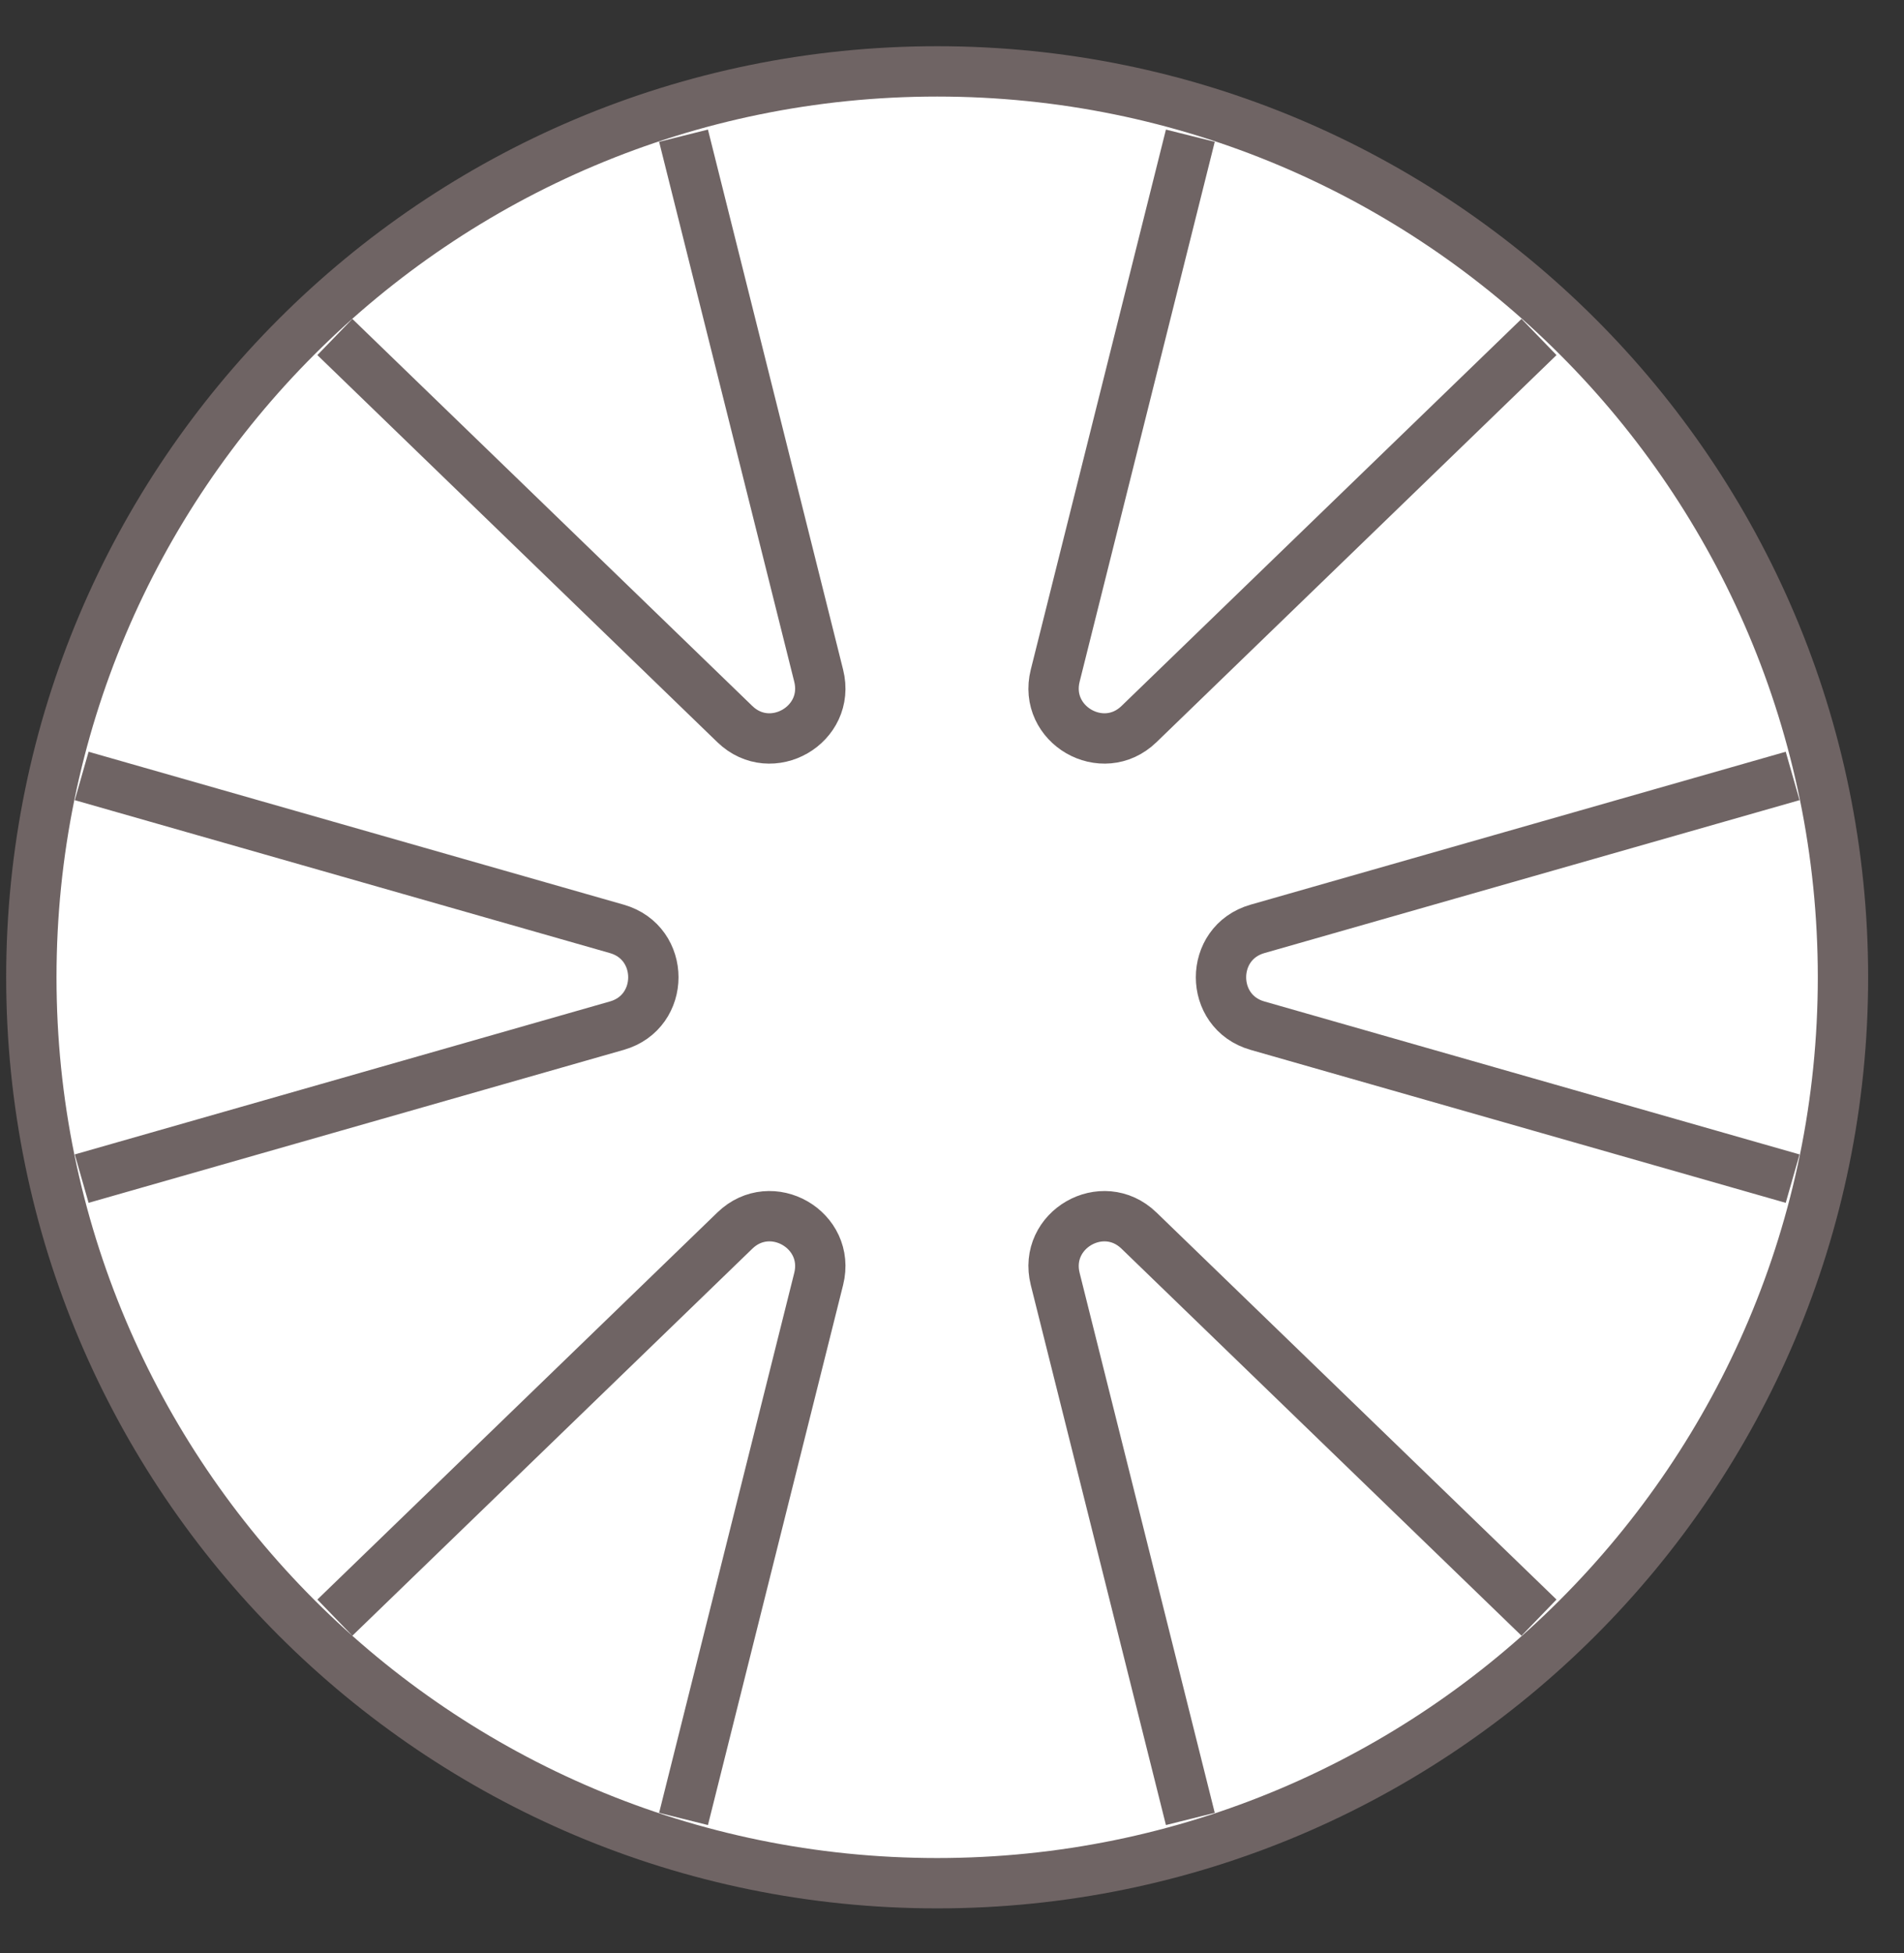 <svg width="39" height="40" viewBox="0 0 39 40" fill="none" xmlns="http://www.w3.org/2000/svg">
<rect x="0" y="0" width="39" height="40" fill="#333333" stroke="none"/>
<path d="M19.196 38.569C8.949 38.569 0.642 30.262 0.642 20.015C0.642 9.768 8.949 1.462 19.196 1.462C29.443 1.462 37.75 9.768 37.75 20.015C37.75 30.262 29.443 38.569 19.196 38.569Z" fill="white"/>
<path d="M36.719 15.892L25.757 19.024C24.761 19.309 24.761 20.722 25.757 21.006L36.719 24.139M1.673 15.892L12.635 19.024C13.632 19.309 13.632 20.722 12.635 21.006L1.673 24.139M24.382 2.779L21.614 13.838C21.362 14.844 22.585 15.55 23.33 14.83L31.524 6.902M6.859 33.13L15.052 25.203C15.797 24.482 17.021 25.188 16.769 26.194L14.001 37.253M6.859 6.902L15.052 14.83C15.797 15.55 17.021 14.844 16.769 13.838L14.001 2.779M24.382 37.253L21.614 26.194C21.362 25.188 22.585 24.482 23.33 25.203L31.524 33.13M19.196 38.569C8.949 38.569 0.642 30.262 0.642 20.015C0.642 9.768 8.949 1.462 19.196 1.462C29.443 1.462 37.75 9.768 37.75 20.015C37.75 30.262 29.443 38.569 19.196 38.569Z" stroke="#6F6464" stroke-width="1.031"/>
</svg>

